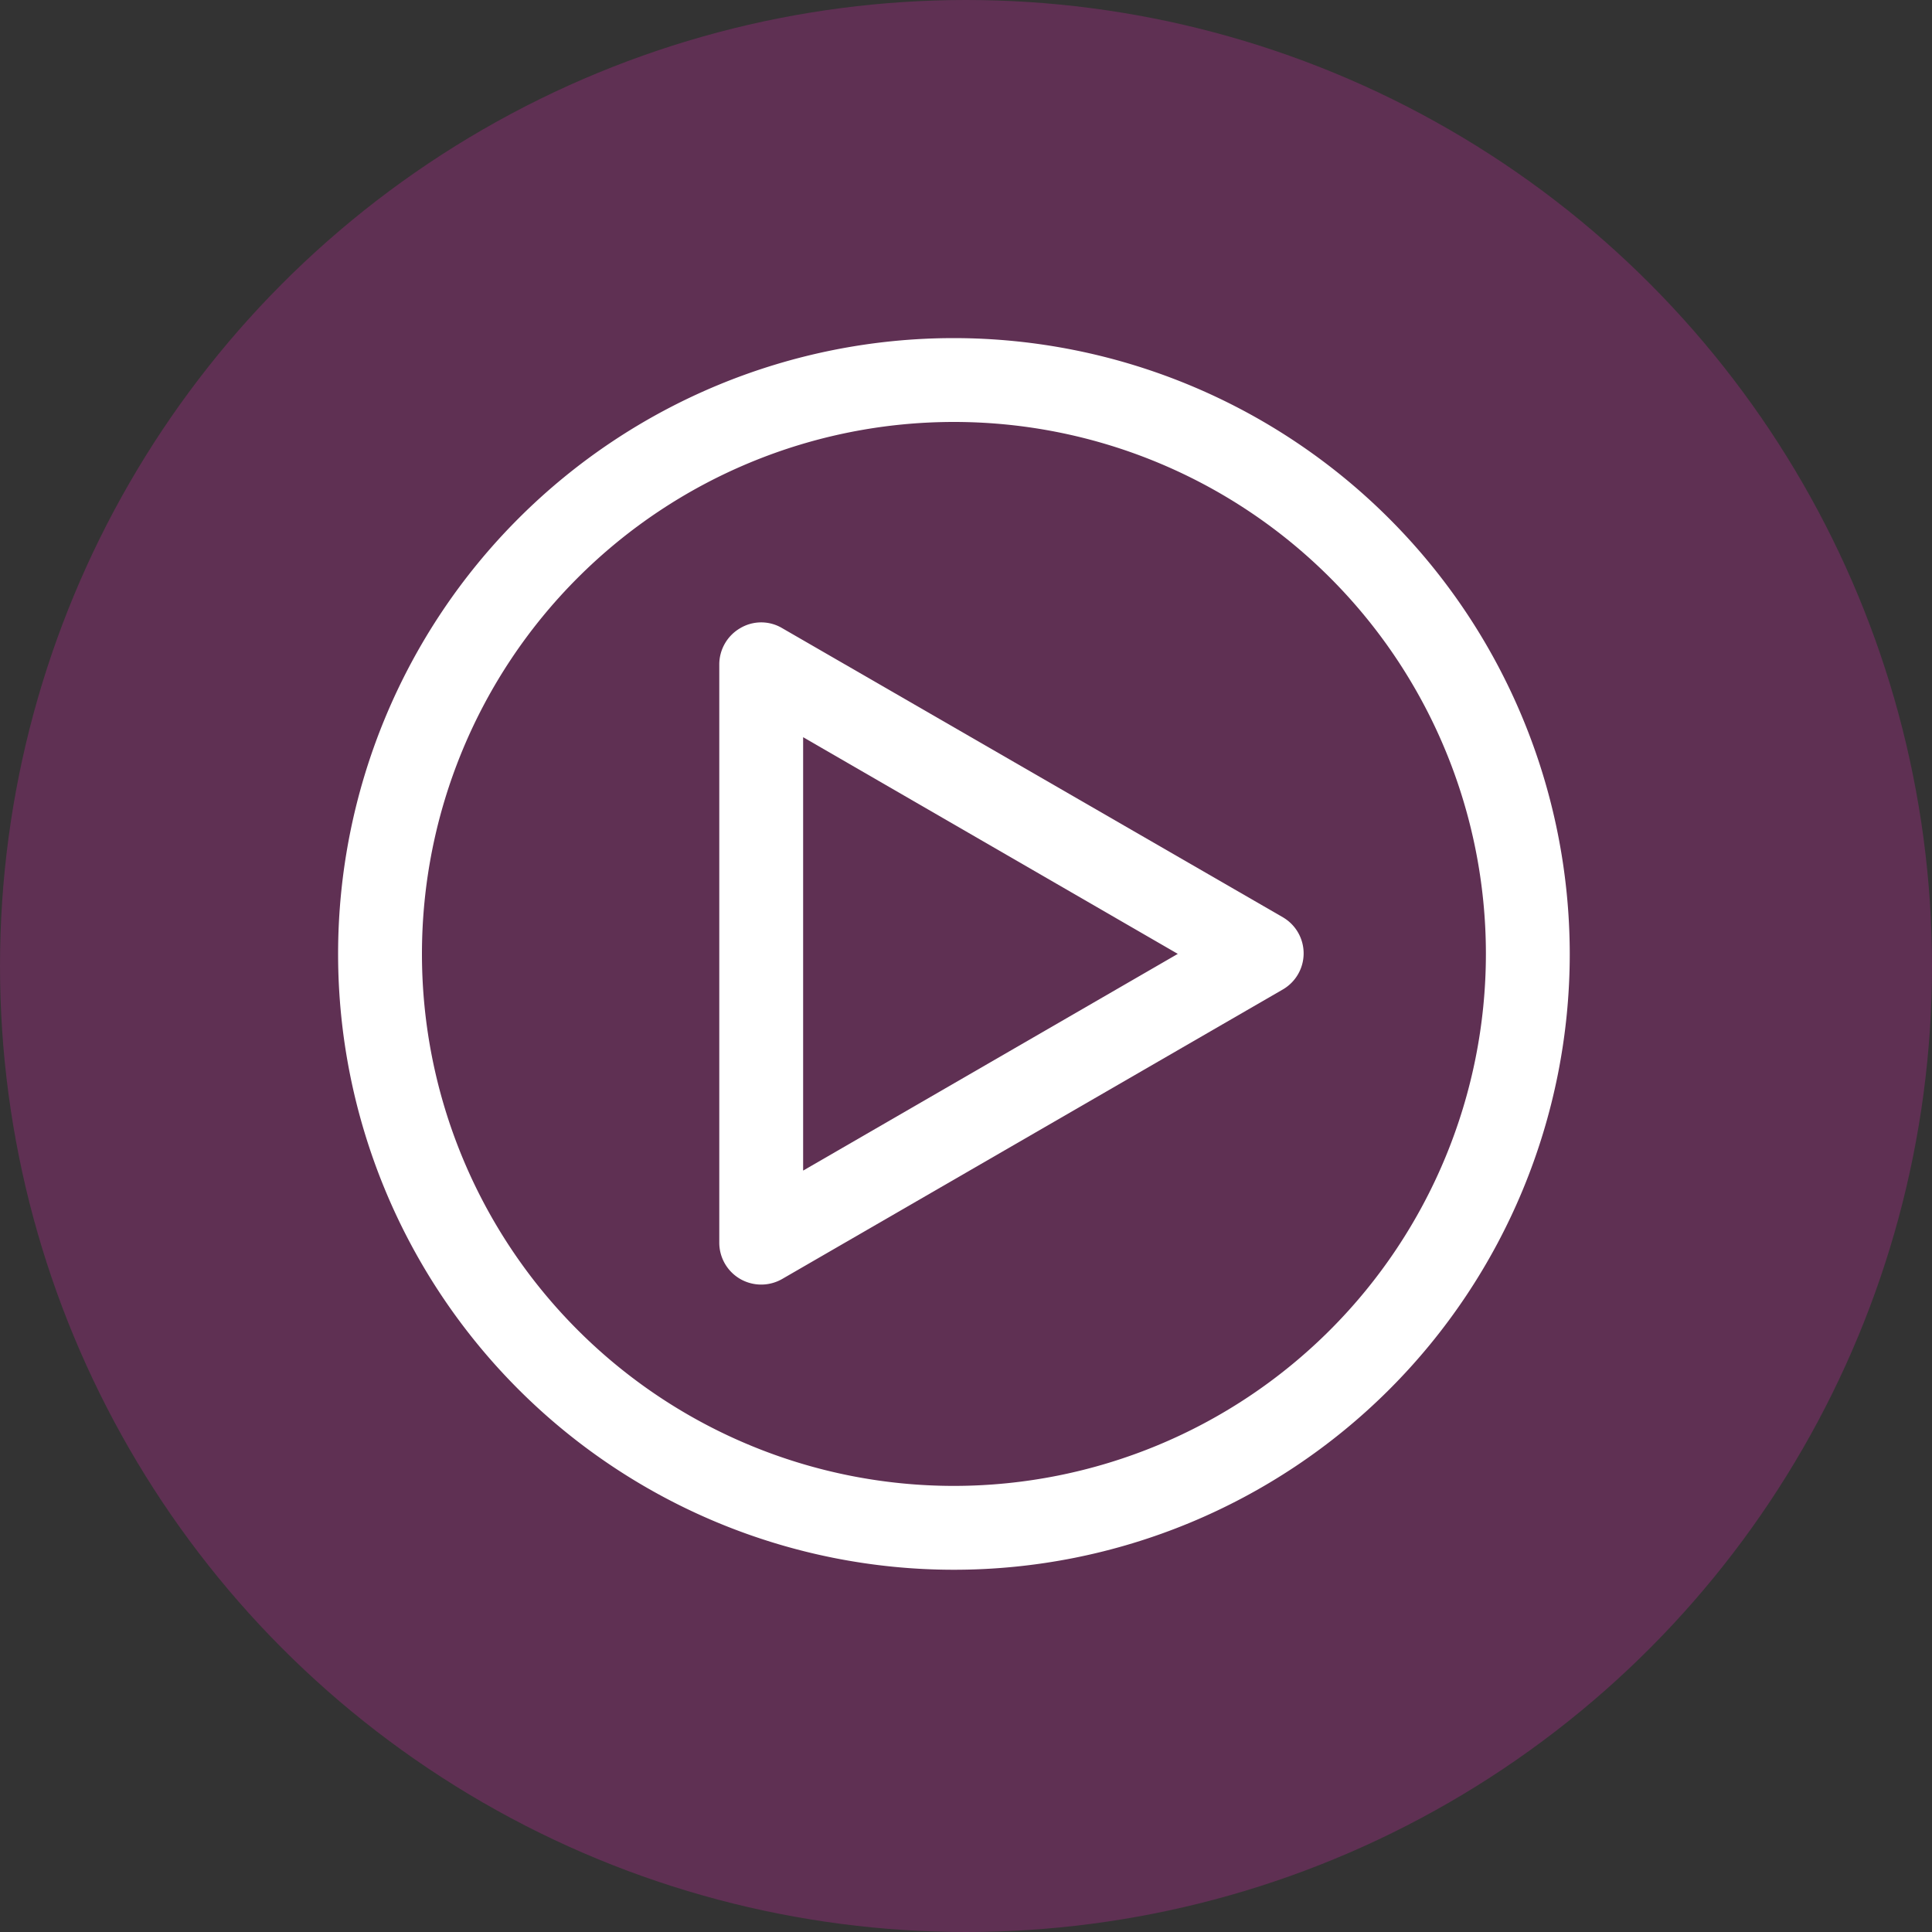<svg xmlns="http://www.w3.org/2000/svg" width="40" height="40" viewBox="0 0 40 40">
  <rect x="0" y="0" width="40" height="40" fill="#333333" stroke="none"/>
  <g id="그룹_246" data-name="그룹 246" transform="translate(-1484 -5868)">
    <circle id="타원_14" data-name="타원 14" cx="20" cy="20" r="20" transform="translate(1484 5868)" fill="rgba(209,42,164,0.28)"/>
    <g id="multimedia-music-player-play-button" transform="translate(1491.25 5875.25)">
      <g id="그룹_50" data-name="그룹 50" transform="translate(-0.25 -0.25)">
        <path id="패스_89" data-name="패스 89" d="M166.1,121.356l-10.377-5.992a.849.849,0,0,0-.868,0,.869.869,0,0,0-.434.753v11.969a.868.868,0,0,0,.434.753.872.872,0,0,0,.868,0l10.362-5.992a.864.864,0,0,0,.014-1.491Zm-9.943,5.239v-8.973l7.757,4.486Z" transform="translate(-146.529 -109.359)" fill="#fff"/>
        <path id="패스_90" data-name="패스 90" d="M12.75,0A12.75,12.75,0,1,0,25.5,12.75,12.761,12.761,0,0,0,12.75,0Zm0,23.764A11.014,11.014,0,1,1,23.764,12.75,11.019,11.019,0,0,1,12.75,23.764Z" fill="#fff"/>
      </g>
    </g>
  </g>
</svg>
